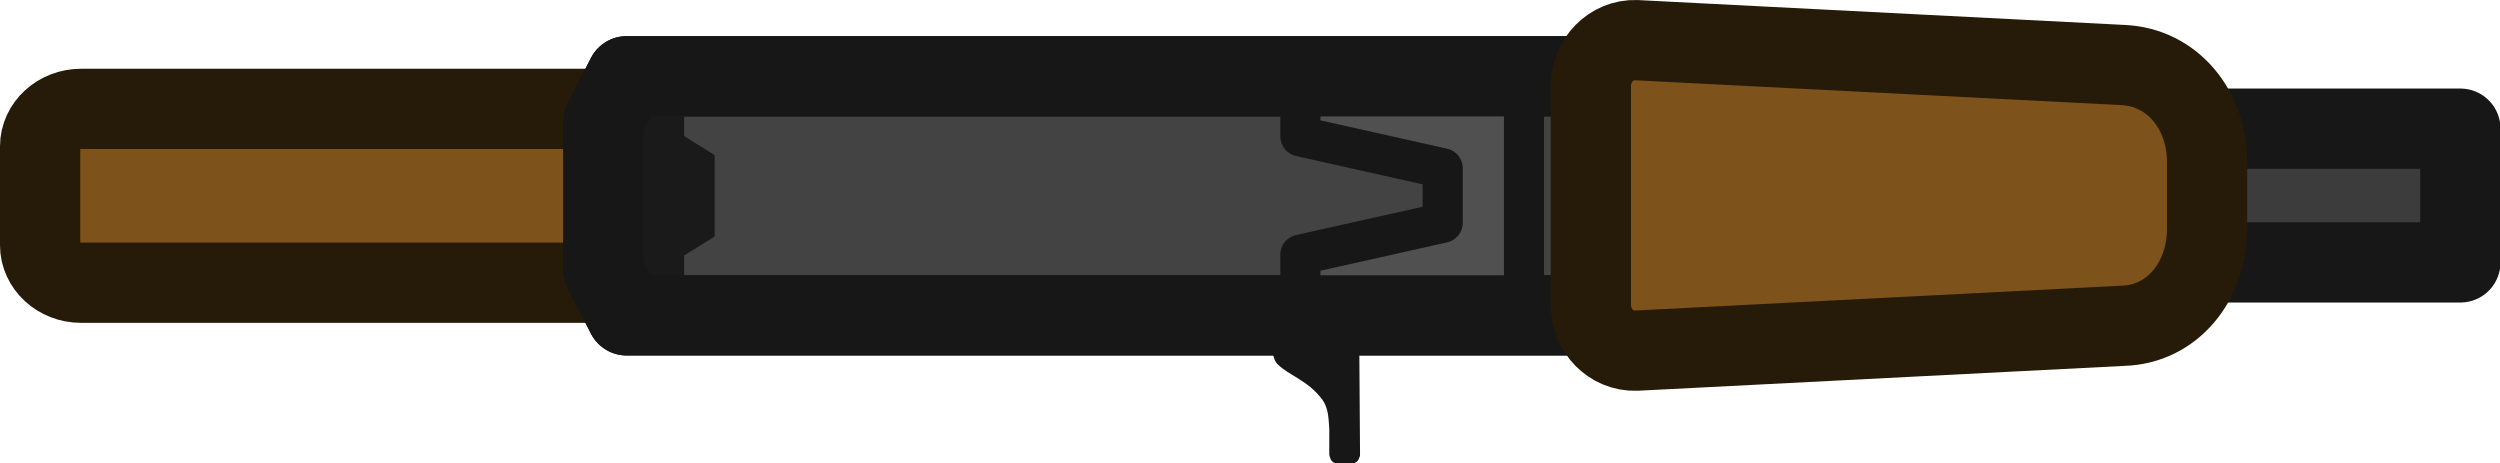 <?xml version="1.0" encoding="UTF-8" standalone="no"?>
<svg
   id="svg1"
   viewBox="0 0 123.102 22.807"
   version="1.1"
   sodipodi:docname="ak47_world.svg"
   width="123.102"
   height="22.807"
   inkscape:version="1.1.2 (0a00cf5339, 2022-02-04)"
   xmlns:inkscape="http://www.inkscape.org/namespaces/inkscape"
   xmlns:sodipodi="http://sodipodi.sourceforge.net/DTD/sodipodi-0.dtd"
   xmlns="http://www.w3.org/2000/svg"
   xmlns:svg="http://www.w3.org/2000/svg">
  <sodipodi:namedview
     id="namedview17"
     pagecolor="#505050"
     bordercolor="#ffffff"
     borderopacity="1"
     inkscape:pageshadow="0"
     inkscape:pageopacity="0"
     inkscape:pagecheckerboard="1"
     showgrid="false"
     inkscape:zoom="7.1184086"
     inkscape:cx="36.525018"
     inkscape:cy="25.427032"
     inkscape:window-width="2560"
     inkscape:window-height="1372"
     inkscape:window-x="0"
     inkscape:window-y="0"
     inkscape:window-maximized="1"
     inkscape:current-layer="svg1" />
  <defs
     id="defs4">
    <style
       id="style2">
      .cls-1 {
        fill: #171717;
      }

      .cls-2 {
        fill: #1a1a1a;
      }

      .cls-3 {
        fill: #505050;
        stroke-width: 1.5px;
      }

      .cls-3, .cls-4, .cls-5, .cls-6, .cls-7 {
        stroke-linecap: round;
        stroke-linejoin: round;
      }

      .cls-3, .cls-4, .cls-5, .cls-7 {
        stroke: #171717;
      }

      .cls-4 {
        fill: #3c3c3c;
      }

      .cls-4, .cls-5, .cls-6, .cls-7 {
        stroke-width: 3px;
      }

      .cls-5 {
        fill: #434343;
      }

      .cls-6 {
        fill: #7d521b;
        stroke: #261a08;
      }

      .cls-7 {
        fill: none;
      }
    </style>
  </defs>
  <g
     id="layer1"
     transform="matrix(1.317,0,0,1.317,0,0.001)">
    <g
       id="layer1-14">
      <path
         id="rect2023-2"
         class="cls-6"
         d="m 37.8,5.47 v 3.7 c 0,0.77 -0.69,1.4 -1.53,1.4 H 3.03 C 2.18,10.57 1.5,9.93 1.5,9.17 v -3.7 c 0,-0.77 0.69,-1.4 1.53,-1.4 h 33.24 c 0.85,0 1.53,0.61 1.53,1.4 z" />
      <path
         id="rect2077-2"
         class="cls-5"
         d="M 59.5,11.79 H 23.43 L 22.56,10.1 V 4.54 L 23.43,2.85 H 59.5 Z" />
      <path
         id="path2637-2"
         class="cls-2"
         d="M 25.58,2.32 22.93,2.4 v 10.24 l 2.65,0.08 V 9.55 L 26.72,8.84 V 5.8 L 25.58,5.09 Z" />
      <path
         id="path2938-2"
         class="cls-1"
         d="m 50.82,12.69 0.03,4.29 c 0,0.05 0,0.08 -0.03,0.13 l -0.03,0.08 c -0.05,0.08 -0.13,0.13 -0.21,0.13 h -0.61 c -0.08,0 -0.16,-0.05 -0.21,-0.13 l -0.03,-0.08 c 0,0 -0.03,-0.08 -0.03,-0.13 v -0.95 c -0.03,-0.4 -0.03,-0.74 -0.24,-1.06 -0.53,-0.74 -1.27,-0.93 -1.69,-1.35 -0.24,-0.24 -0.16,-0.71 -0.37,-0.93 h 3.41 z" />
      <rect
         id="rect5115-2"
         class="cls-4"
         x="77.73"
         y="4.81"
         width="14.26"
         height="5" />
      <path
         id="rect983-2"
         class="cls-3"
         d="m 56.98,3.01 v 8.6 H 48.62 V 9.52 L 53.94,8.33 V 6.29 L 48.62,5.1 V 3.01 Z" />
      <path
         id="path1772-2"
         class="cls-7"
         d="M 59.5,11.79 H 23.43 L 22.56,10.1 V 4.54 L 23.43,2.85 H 59.5 Z" />
      <path
         id="rect5006-2"
         class="cls-6"
         d="m 82.52,6.05 v 2.51 c 0,1.96 -1.3,3.57 -3.15,3.62 l -18.2,0.93 c -0.93,0.03 -1.69,-0.74 -1.69,-1.72 V 3.22 c 0,-0.98 0.77,-1.75 1.69,-1.72 l 18.2,0.93 c 1.85,0.08 3.15,1.67 3.15,3.62 z" />
    </g>
  </g>
</svg>
